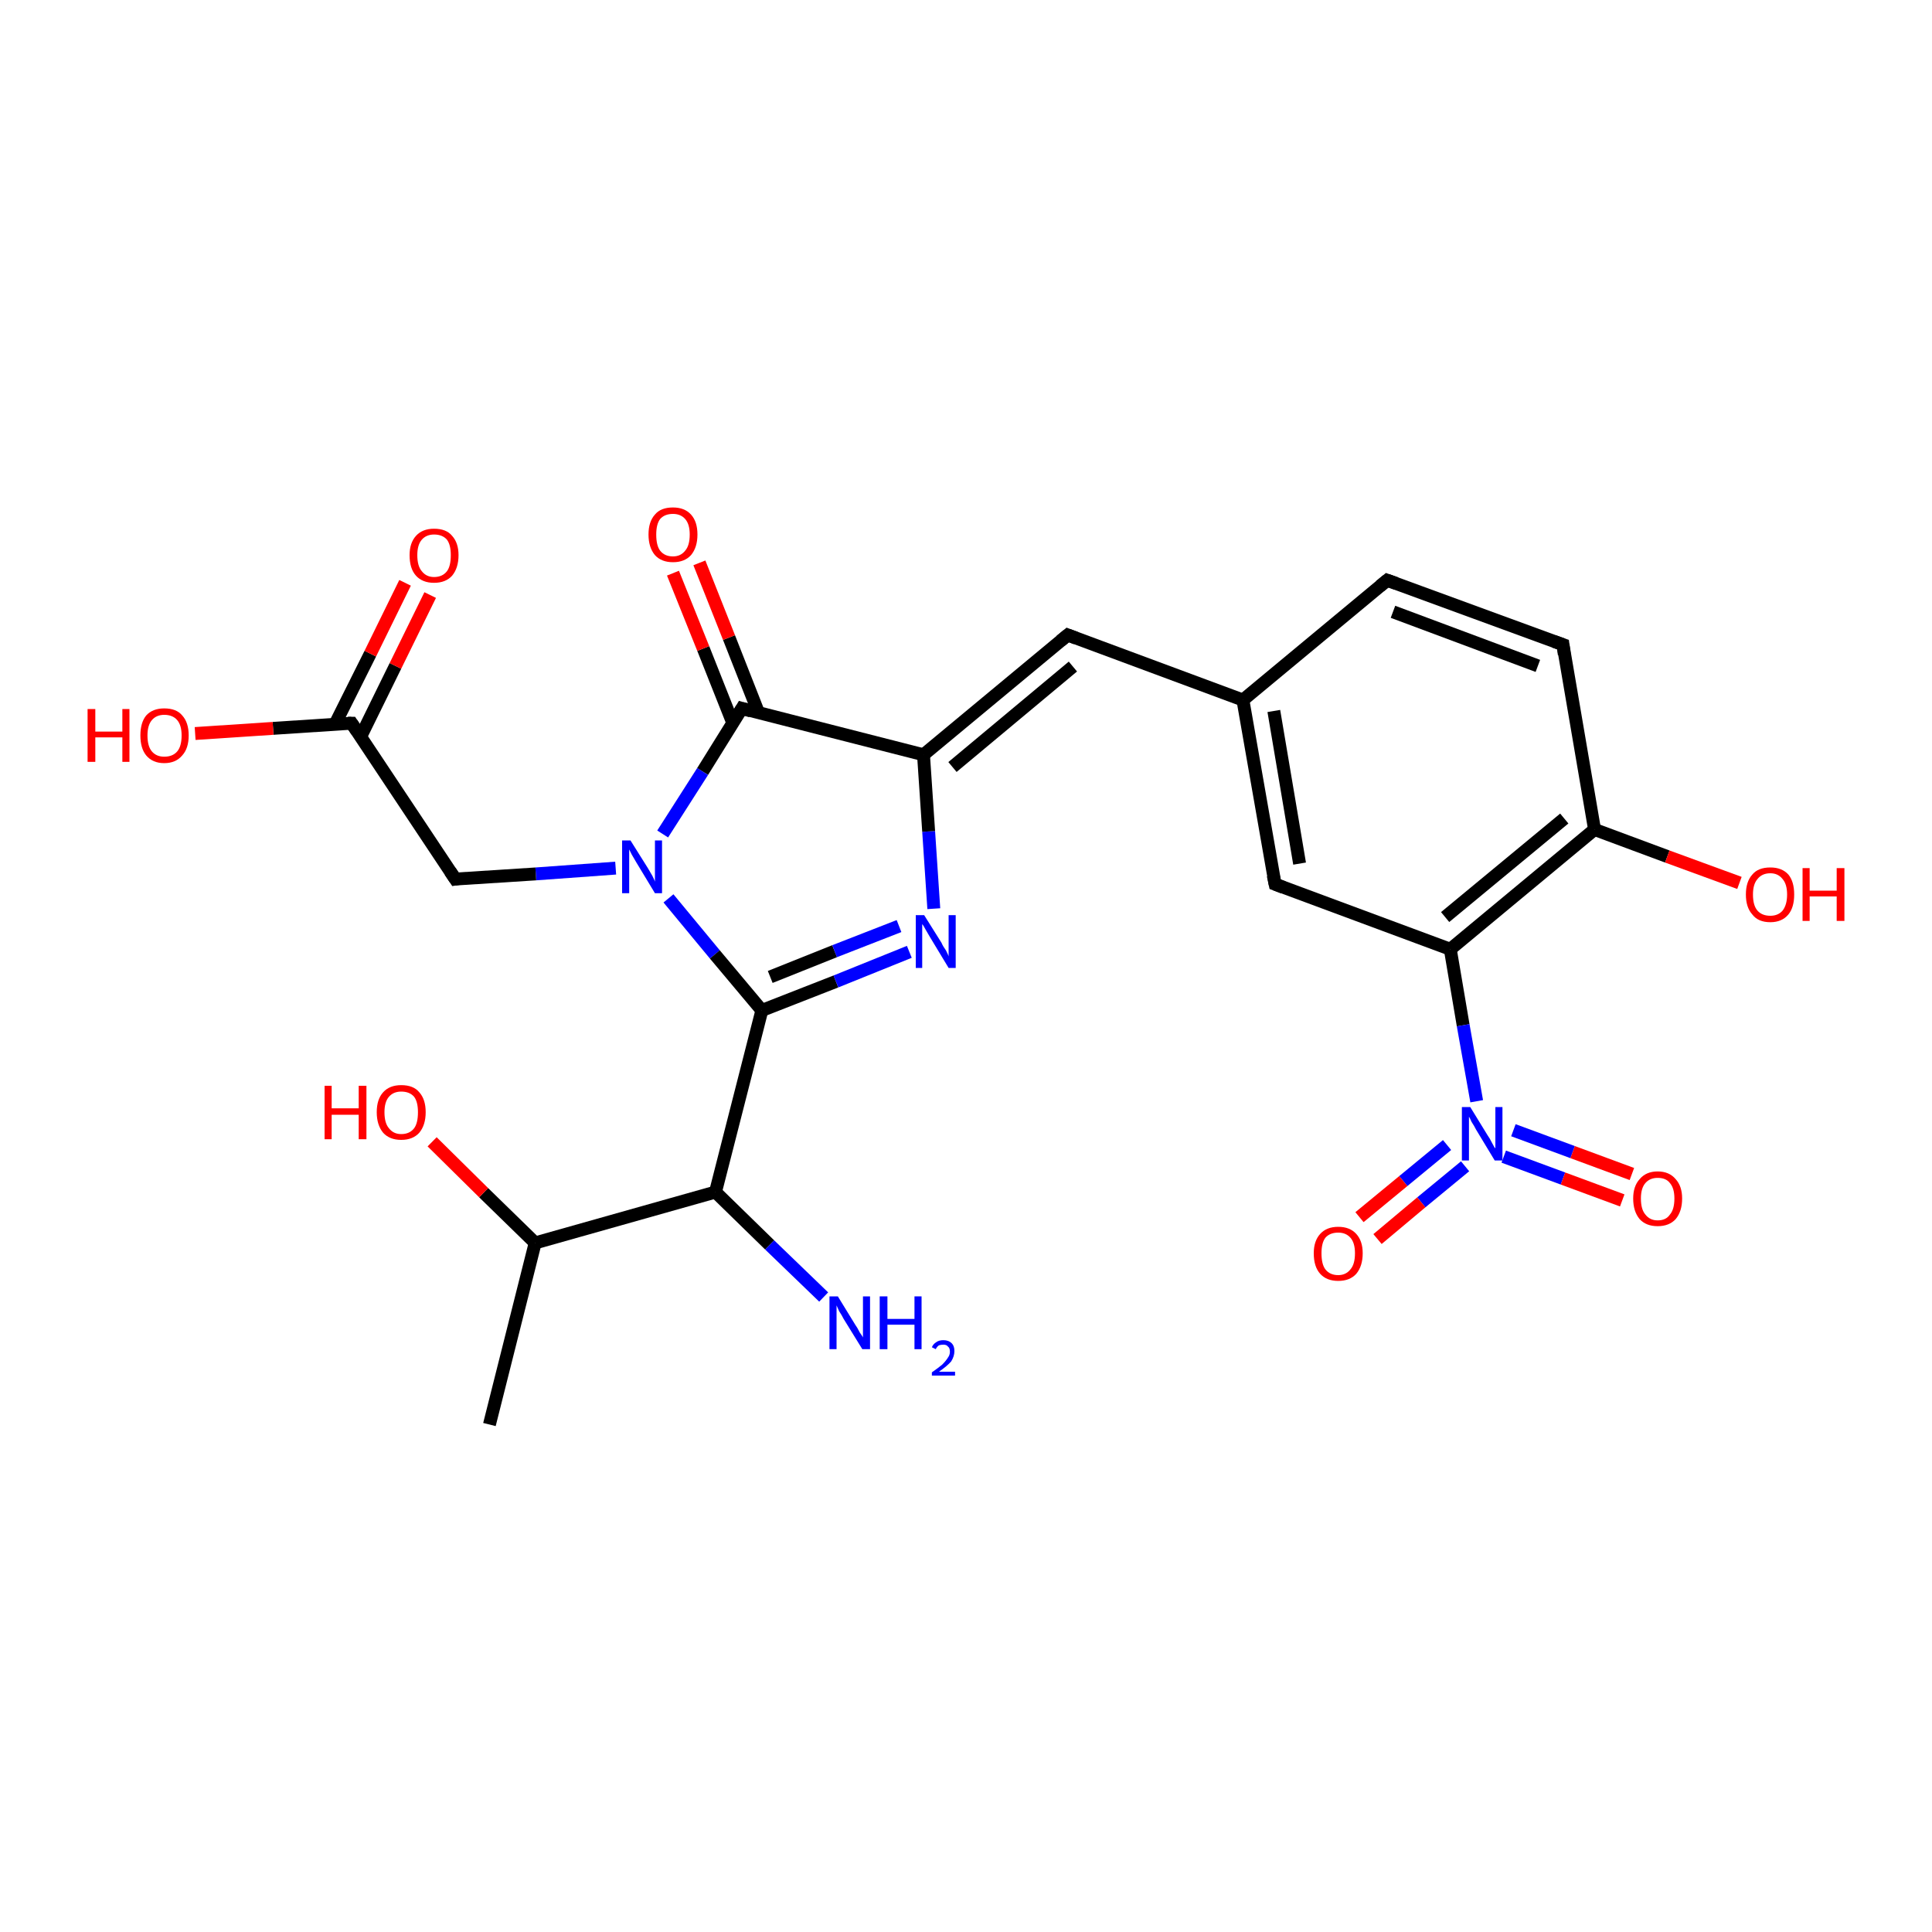 <?xml version='1.0' encoding='iso-8859-1'?>
<svg version='1.1' baseProfile='full'
              xmlns='http://www.w3.org/2000/svg'
                      xmlns:rdkit='http://www.rdkit.org/xml'
                      xmlns:xlink='http://www.w3.org/1999/xlink'
                  xml:space='preserve'
width='300px' height='300px' viewBox='0 0 300 300'>
<!-- END OF HEADER -->
<rect style='opacity:1.0;fill:#FFFFFF;stroke:none' width='300.0' height='300.0' x='0.0' y='0.0'> </rect>
<path class='bond-0 atom-0 atom-1' d='M 127.9,201.4 L 119.5,193.3' style='fill:none;fill-rule:evenodd;stroke:#0000FF;stroke-width:2.0px;stroke-linecap:butt;stroke-linejoin:miter;stroke-opacity:1' />
<path class='bond-0 atom-0 atom-1' d='M 119.5,193.3 L 111.1,185.1' style='fill:none;fill-rule:evenodd;stroke:#000000;stroke-width:2.0px;stroke-linecap:butt;stroke-linejoin:miter;stroke-opacity:1' />
<path class='bond-1 atom-1 atom-2' d='M 111.1,185.1 L 83.1,193.0' style='fill:none;fill-rule:evenodd;stroke:#000000;stroke-width:2.0px;stroke-linecap:butt;stroke-linejoin:miter;stroke-opacity:1' />
<path class='bond-2 atom-2 atom-3' d='M 83.1,193.0 L 75.1,185.2' style='fill:none;fill-rule:evenodd;stroke:#000000;stroke-width:2.0px;stroke-linecap:butt;stroke-linejoin:miter;stroke-opacity:1' />
<path class='bond-2 atom-2 atom-3' d='M 75.1,185.2 L 67.1,177.3' style='fill:none;fill-rule:evenodd;stroke:#FF0000;stroke-width:2.0px;stroke-linecap:butt;stroke-linejoin:miter;stroke-opacity:1' />
<path class='bond-3 atom-2 atom-4' d='M 83.1,193.0 L 76.0,221.2' style='fill:none;fill-rule:evenodd;stroke:#000000;stroke-width:2.0px;stroke-linecap:butt;stroke-linejoin:miter;stroke-opacity:1' />
<path class='bond-4 atom-1 atom-5' d='M 111.1,185.1 L 118.3,156.9' style='fill:none;fill-rule:evenodd;stroke:#000000;stroke-width:2.0px;stroke-linecap:butt;stroke-linejoin:miter;stroke-opacity:1' />
<path class='bond-5 atom-5 atom-6' d='M 118.3,156.9 L 129.8,152.4' style='fill:none;fill-rule:evenodd;stroke:#000000;stroke-width:2.0px;stroke-linecap:butt;stroke-linejoin:miter;stroke-opacity:1' />
<path class='bond-5 atom-5 atom-6' d='M 129.8,152.4 L 141.2,147.8' style='fill:none;fill-rule:evenodd;stroke:#0000FF;stroke-width:2.0px;stroke-linecap:butt;stroke-linejoin:miter;stroke-opacity:1' />
<path class='bond-5 atom-5 atom-6' d='M 119.6,151.7 L 129.6,147.7' style='fill:none;fill-rule:evenodd;stroke:#000000;stroke-width:2.0px;stroke-linecap:butt;stroke-linejoin:miter;stroke-opacity:1' />
<path class='bond-5 atom-5 atom-6' d='M 129.6,147.7 L 139.6,143.8' style='fill:none;fill-rule:evenodd;stroke:#0000FF;stroke-width:2.0px;stroke-linecap:butt;stroke-linejoin:miter;stroke-opacity:1' />
<path class='bond-6 atom-6 atom-7' d='M 145.0,141.1 L 144.2,129.1' style='fill:none;fill-rule:evenodd;stroke:#0000FF;stroke-width:2.0px;stroke-linecap:butt;stroke-linejoin:miter;stroke-opacity:1' />
<path class='bond-6 atom-6 atom-7' d='M 144.2,129.1 L 143.4,117.2' style='fill:none;fill-rule:evenodd;stroke:#000000;stroke-width:2.0px;stroke-linecap:butt;stroke-linejoin:miter;stroke-opacity:1' />
<path class='bond-7 atom-7 atom-8' d='M 143.4,117.2 L 115.2,110.0' style='fill:none;fill-rule:evenodd;stroke:#000000;stroke-width:2.0px;stroke-linecap:butt;stroke-linejoin:miter;stroke-opacity:1' />
<path class='bond-8 atom-8 atom-9' d='M 115.2,110.0 L 109.1,119.8' style='fill:none;fill-rule:evenodd;stroke:#000000;stroke-width:2.0px;stroke-linecap:butt;stroke-linejoin:miter;stroke-opacity:1' />
<path class='bond-8 atom-8 atom-9' d='M 109.1,119.8 L 102.9,129.5' style='fill:none;fill-rule:evenodd;stroke:#0000FF;stroke-width:2.0px;stroke-linecap:butt;stroke-linejoin:miter;stroke-opacity:1' />
<path class='bond-9 atom-9 atom-10' d='M 95.6,134.8 L 83.2,135.7' style='fill:none;fill-rule:evenodd;stroke:#0000FF;stroke-width:2.0px;stroke-linecap:butt;stroke-linejoin:miter;stroke-opacity:1' />
<path class='bond-9 atom-9 atom-10' d='M 83.2,135.7 L 70.7,136.5' style='fill:none;fill-rule:evenodd;stroke:#000000;stroke-width:2.0px;stroke-linecap:butt;stroke-linejoin:miter;stroke-opacity:1' />
<path class='bond-10 atom-10 atom-11' d='M 70.7,136.5 L 54.6,112.3' style='fill:none;fill-rule:evenodd;stroke:#000000;stroke-width:2.0px;stroke-linecap:butt;stroke-linejoin:miter;stroke-opacity:1' />
<path class='bond-11 atom-11 atom-12' d='M 54.6,112.3 L 42.4,113.1' style='fill:none;fill-rule:evenodd;stroke:#000000;stroke-width:2.0px;stroke-linecap:butt;stroke-linejoin:miter;stroke-opacity:1' />
<path class='bond-11 atom-11 atom-12' d='M 42.4,113.1 L 30.3,113.9' style='fill:none;fill-rule:evenodd;stroke:#FF0000;stroke-width:2.0px;stroke-linecap:butt;stroke-linejoin:miter;stroke-opacity:1' />
<path class='bond-12 atom-11 atom-13' d='M 56.0,114.4 L 61.4,103.4' style='fill:none;fill-rule:evenodd;stroke:#000000;stroke-width:2.0px;stroke-linecap:butt;stroke-linejoin:miter;stroke-opacity:1' />
<path class='bond-12 atom-11 atom-13' d='M 61.4,103.4 L 66.8,92.4' style='fill:none;fill-rule:evenodd;stroke:#FF0000;stroke-width:2.0px;stroke-linecap:butt;stroke-linejoin:miter;stroke-opacity:1' />
<path class='bond-12 atom-11 atom-13' d='M 52.0,112.5 L 57.5,101.5' style='fill:none;fill-rule:evenodd;stroke:#000000;stroke-width:2.0px;stroke-linecap:butt;stroke-linejoin:miter;stroke-opacity:1' />
<path class='bond-12 atom-11 atom-13' d='M 57.5,101.5 L 62.9,90.5' style='fill:none;fill-rule:evenodd;stroke:#FF0000;stroke-width:2.0px;stroke-linecap:butt;stroke-linejoin:miter;stroke-opacity:1' />
<path class='bond-13 atom-8 atom-14' d='M 117.8,110.7 L 113.2,99.0' style='fill:none;fill-rule:evenodd;stroke:#000000;stroke-width:2.0px;stroke-linecap:butt;stroke-linejoin:miter;stroke-opacity:1' />
<path class='bond-13 atom-8 atom-14' d='M 113.2,99.0 L 108.6,87.4' style='fill:none;fill-rule:evenodd;stroke:#FF0000;stroke-width:2.0px;stroke-linecap:butt;stroke-linejoin:miter;stroke-opacity:1' />
<path class='bond-13 atom-8 atom-14' d='M 113.8,112.3 L 109.2,100.7' style='fill:none;fill-rule:evenodd;stroke:#000000;stroke-width:2.0px;stroke-linecap:butt;stroke-linejoin:miter;stroke-opacity:1' />
<path class='bond-13 atom-8 atom-14' d='M 109.2,100.7 L 104.5,89.0' style='fill:none;fill-rule:evenodd;stroke:#FF0000;stroke-width:2.0px;stroke-linecap:butt;stroke-linejoin:miter;stroke-opacity:1' />
<path class='bond-14 atom-7 atom-15' d='M 143.4,117.2 L 165.8,98.6' style='fill:none;fill-rule:evenodd;stroke:#000000;stroke-width:2.0px;stroke-linecap:butt;stroke-linejoin:miter;stroke-opacity:1' />
<path class='bond-14 atom-7 atom-15' d='M 147.9,119.1 L 166.6,103.5' style='fill:none;fill-rule:evenodd;stroke:#000000;stroke-width:2.0px;stroke-linecap:butt;stroke-linejoin:miter;stroke-opacity:1' />
<path class='bond-15 atom-15 atom-16' d='M 165.8,98.6 L 193.0,108.7' style='fill:none;fill-rule:evenodd;stroke:#000000;stroke-width:2.0px;stroke-linecap:butt;stroke-linejoin:miter;stroke-opacity:1' />
<path class='bond-16 atom-16 atom-17' d='M 193.0,108.7 L 198.0,137.3' style='fill:none;fill-rule:evenodd;stroke:#000000;stroke-width:2.0px;stroke-linecap:butt;stroke-linejoin:miter;stroke-opacity:1' />
<path class='bond-16 atom-16 atom-17' d='M 197.8,110.4 L 201.8,134.1' style='fill:none;fill-rule:evenodd;stroke:#000000;stroke-width:2.0px;stroke-linecap:butt;stroke-linejoin:miter;stroke-opacity:1' />
<path class='bond-17 atom-17 atom-18' d='M 198.0,137.3 L 225.2,147.4' style='fill:none;fill-rule:evenodd;stroke:#000000;stroke-width:2.0px;stroke-linecap:butt;stroke-linejoin:miter;stroke-opacity:1' />
<path class='bond-18 atom-18 atom-19' d='M 225.2,147.4 L 227.2,159.2' style='fill:none;fill-rule:evenodd;stroke:#000000;stroke-width:2.0px;stroke-linecap:butt;stroke-linejoin:miter;stroke-opacity:1' />
<path class='bond-18 atom-18 atom-19' d='M 227.2,159.2 L 229.3,171.0' style='fill:none;fill-rule:evenodd;stroke:#0000FF;stroke-width:2.0px;stroke-linecap:butt;stroke-linejoin:miter;stroke-opacity:1' />
<path class='bond-19 atom-19 atom-20' d='M 224.7,177.8 L 217.9,183.4' style='fill:none;fill-rule:evenodd;stroke:#0000FF;stroke-width:2.0px;stroke-linecap:butt;stroke-linejoin:miter;stroke-opacity:1' />
<path class='bond-19 atom-19 atom-20' d='M 217.9,183.4 L 211.1,189.0' style='fill:none;fill-rule:evenodd;stroke:#FF0000;stroke-width:2.0px;stroke-linecap:butt;stroke-linejoin:miter;stroke-opacity:1' />
<path class='bond-19 atom-19 atom-20' d='M 227.5,181.1 L 220.7,186.7' style='fill:none;fill-rule:evenodd;stroke:#0000FF;stroke-width:2.0px;stroke-linecap:butt;stroke-linejoin:miter;stroke-opacity:1' />
<path class='bond-19 atom-19 atom-20' d='M 220.7,186.7 L 213.9,192.4' style='fill:none;fill-rule:evenodd;stroke:#FF0000;stroke-width:2.0px;stroke-linecap:butt;stroke-linejoin:miter;stroke-opacity:1' />
<path class='bond-20 atom-19 atom-21' d='M 233.5,179.6 L 242.7,183.0' style='fill:none;fill-rule:evenodd;stroke:#0000FF;stroke-width:2.0px;stroke-linecap:butt;stroke-linejoin:miter;stroke-opacity:1' />
<path class='bond-20 atom-19 atom-21' d='M 242.7,183.0 L 251.9,186.4' style='fill:none;fill-rule:evenodd;stroke:#FF0000;stroke-width:2.0px;stroke-linecap:butt;stroke-linejoin:miter;stroke-opacity:1' />
<path class='bond-20 atom-19 atom-21' d='M 235.0,175.5 L 244.2,178.9' style='fill:none;fill-rule:evenodd;stroke:#0000FF;stroke-width:2.0px;stroke-linecap:butt;stroke-linejoin:miter;stroke-opacity:1' />
<path class='bond-20 atom-19 atom-21' d='M 244.2,178.9 L 253.4,182.3' style='fill:none;fill-rule:evenodd;stroke:#FF0000;stroke-width:2.0px;stroke-linecap:butt;stroke-linejoin:miter;stroke-opacity:1' />
<path class='bond-21 atom-18 atom-22' d='M 225.2,147.4 L 247.6,128.8' style='fill:none;fill-rule:evenodd;stroke:#000000;stroke-width:2.0px;stroke-linecap:butt;stroke-linejoin:miter;stroke-opacity:1' />
<path class='bond-21 atom-18 atom-22' d='M 224.4,142.4 L 242.9,127.1' style='fill:none;fill-rule:evenodd;stroke:#000000;stroke-width:2.0px;stroke-linecap:butt;stroke-linejoin:miter;stroke-opacity:1' />
<path class='bond-22 atom-22 atom-23' d='M 247.6,128.8 L 242.7,100.1' style='fill:none;fill-rule:evenodd;stroke:#000000;stroke-width:2.0px;stroke-linecap:butt;stroke-linejoin:miter;stroke-opacity:1' />
<path class='bond-23 atom-23 atom-24' d='M 242.7,100.1 L 215.4,90.1' style='fill:none;fill-rule:evenodd;stroke:#000000;stroke-width:2.0px;stroke-linecap:butt;stroke-linejoin:miter;stroke-opacity:1' />
<path class='bond-23 atom-23 atom-24' d='M 238.8,103.4 L 216.3,95.0' style='fill:none;fill-rule:evenodd;stroke:#000000;stroke-width:2.0px;stroke-linecap:butt;stroke-linejoin:miter;stroke-opacity:1' />
<path class='bond-24 atom-22 atom-25' d='M 247.6,128.8 L 258.9,133.0' style='fill:none;fill-rule:evenodd;stroke:#000000;stroke-width:2.0px;stroke-linecap:butt;stroke-linejoin:miter;stroke-opacity:1' />
<path class='bond-24 atom-22 atom-25' d='M 258.9,133.0 L 270.1,137.1' style='fill:none;fill-rule:evenodd;stroke:#FF0000;stroke-width:2.0px;stroke-linecap:butt;stroke-linejoin:miter;stroke-opacity:1' />
<path class='bond-25 atom-9 atom-5' d='M 103.8,139.5 L 111.0,148.2' style='fill:none;fill-rule:evenodd;stroke:#0000FF;stroke-width:2.0px;stroke-linecap:butt;stroke-linejoin:miter;stroke-opacity:1' />
<path class='bond-25 atom-9 atom-5' d='M 111.0,148.2 L 118.3,156.9' style='fill:none;fill-rule:evenodd;stroke:#000000;stroke-width:2.0px;stroke-linecap:butt;stroke-linejoin:miter;stroke-opacity:1' />
<path class='bond-26 atom-24 atom-16' d='M 215.4,90.1 L 193.0,108.7' style='fill:none;fill-rule:evenodd;stroke:#000000;stroke-width:2.0px;stroke-linecap:butt;stroke-linejoin:miter;stroke-opacity:1' />
<path d='M 116.6,110.4 L 115.2,110.0 L 114.9,110.5' style='fill:none;stroke:#000000;stroke-width:2.0px;stroke-linecap:butt;stroke-linejoin:miter;stroke-opacity:1;' />
<path d='M 71.3,136.4 L 70.7,136.5 L 69.9,135.3' style='fill:none;stroke:#000000;stroke-width:2.0px;stroke-linecap:butt;stroke-linejoin:miter;stroke-opacity:1;' />
<path d='M 55.4,113.5 L 54.6,112.3 L 54.0,112.3' style='fill:none;stroke:#000000;stroke-width:2.0px;stroke-linecap:butt;stroke-linejoin:miter;stroke-opacity:1;' />
<path d='M 164.7,99.5 L 165.8,98.6 L 167.1,99.1' style='fill:none;stroke:#000000;stroke-width:2.0px;stroke-linecap:butt;stroke-linejoin:miter;stroke-opacity:1;' />
<path d='M 197.7,135.9 L 198.0,137.3 L 199.3,137.8' style='fill:none;stroke:#000000;stroke-width:2.0px;stroke-linecap:butt;stroke-linejoin:miter;stroke-opacity:1;' />
<path d='M 242.9,101.6 L 242.7,100.1 L 241.3,99.6' style='fill:none;stroke:#000000;stroke-width:2.0px;stroke-linecap:butt;stroke-linejoin:miter;stroke-opacity:1;' />
<path d='M 216.8,90.6 L 215.4,90.1 L 214.3,91.0' style='fill:none;stroke:#000000;stroke-width:2.0px;stroke-linecap:butt;stroke-linejoin:miter;stroke-opacity:1;' />
<path class='atom-0' d='M 130.1 201.3
L 132.8 205.7
Q 133.1 206.1, 133.5 206.9
Q 134.0 207.6, 134.0 207.7
L 134.0 201.3
L 135.1 201.3
L 135.1 209.5
L 133.9 209.5
L 131.0 204.8
Q 130.7 204.2, 130.3 203.6
Q 130.0 202.9, 129.9 202.7
L 129.9 209.5
L 128.8 209.5
L 128.8 201.3
L 130.1 201.3
' fill='#0000FF'/>
<path class='atom-0' d='M 136.6 201.3
L 137.8 201.3
L 137.8 204.8
L 142.0 204.8
L 142.0 201.3
L 143.1 201.3
L 143.1 209.5
L 142.0 209.5
L 142.0 205.7
L 137.8 205.7
L 137.8 209.5
L 136.6 209.5
L 136.6 201.3
' fill='#0000FF'/>
<path class='atom-0' d='M 144.7 209.2
Q 144.9 208.7, 145.4 208.4
Q 145.8 208.1, 146.5 208.1
Q 147.3 208.1, 147.8 208.6
Q 148.2 209.0, 148.2 209.8
Q 148.2 210.6, 147.7 211.4
Q 147.1 212.1, 145.8 213.0
L 148.3 213.0
L 148.3 213.6
L 144.7 213.6
L 144.7 213.1
Q 145.7 212.4, 146.3 211.9
Q 146.9 211.3, 147.2 210.8
Q 147.5 210.4, 147.5 209.9
Q 147.5 209.3, 147.2 209.1
Q 147.0 208.8, 146.5 208.8
Q 146.1 208.8, 145.8 208.9
Q 145.5 209.1, 145.3 209.5
L 144.7 209.2
' fill='#0000FF'/>
<path class='atom-3' d='M 50.4 168.6
L 51.5 168.6
L 51.5 172.1
L 55.7 172.1
L 55.7 168.6
L 56.9 168.6
L 56.9 176.9
L 55.7 176.9
L 55.7 173.1
L 51.5 173.1
L 51.5 176.9
L 50.4 176.9
L 50.4 168.6
' fill='#FF0000'/>
<path class='atom-3' d='M 58.5 172.7
Q 58.5 170.7, 59.5 169.6
Q 60.5 168.5, 62.3 168.5
Q 64.2 168.5, 65.1 169.6
Q 66.1 170.7, 66.1 172.7
Q 66.1 174.7, 65.1 175.9
Q 64.1 177.0, 62.3 177.0
Q 60.5 177.0, 59.5 175.9
Q 58.5 174.7, 58.5 172.7
M 62.3 176.1
Q 63.6 176.1, 64.3 175.2
Q 64.9 174.4, 64.9 172.7
Q 64.9 171.1, 64.3 170.3
Q 63.6 169.5, 62.3 169.5
Q 61.1 169.5, 60.4 170.3
Q 59.7 171.1, 59.7 172.7
Q 59.7 174.4, 60.4 175.2
Q 61.1 176.1, 62.3 176.1
' fill='#FF0000'/>
<path class='atom-6' d='M 143.5 142.1
L 146.2 146.4
Q 146.4 146.9, 146.9 147.6
Q 147.3 148.4, 147.3 148.5
L 147.3 142.1
L 148.4 142.1
L 148.4 150.3
L 147.3 150.3
L 144.4 145.5
Q 144.1 145.0, 143.7 144.3
Q 143.4 143.7, 143.2 143.5
L 143.2 150.3
L 142.2 150.3
L 142.2 142.1
L 143.5 142.1
' fill='#0000FF'/>
<path class='atom-9' d='M 97.9 130.5
L 100.6 134.8
Q 100.9 135.3, 101.3 136.0
Q 101.7 136.8, 101.7 136.9
L 101.7 130.5
L 102.8 130.5
L 102.8 138.7
L 101.7 138.7
L 98.8 133.9
Q 98.5 133.4, 98.1 132.7
Q 97.8 132.1, 97.7 131.9
L 97.7 138.7
L 96.6 138.7
L 96.6 130.5
L 97.9 130.5
' fill='#0000FF'/>
<path class='atom-12' d='M 13.6 110.1
L 14.8 110.1
L 14.8 113.6
L 19.0 113.6
L 19.0 110.1
L 20.1 110.1
L 20.1 118.3
L 19.0 118.3
L 19.0 114.5
L 14.8 114.5
L 14.8 118.3
L 13.6 118.3
L 13.6 110.1
' fill='#FF0000'/>
<path class='atom-12' d='M 21.8 114.2
Q 21.8 112.2, 22.7 111.1
Q 23.7 110.0, 25.5 110.0
Q 27.4 110.0, 28.3 111.1
Q 29.3 112.2, 29.3 114.2
Q 29.3 116.2, 28.3 117.3
Q 27.3 118.5, 25.5 118.5
Q 23.7 118.5, 22.7 117.3
Q 21.8 116.2, 21.8 114.2
M 25.5 117.5
Q 26.8 117.5, 27.5 116.7
Q 28.2 115.9, 28.2 114.2
Q 28.2 112.6, 27.5 111.8
Q 26.8 111.0, 25.5 111.0
Q 24.3 111.0, 23.6 111.8
Q 22.9 112.6, 22.9 114.2
Q 22.9 115.9, 23.6 116.7
Q 24.3 117.5, 25.5 117.5
' fill='#FF0000'/>
<path class='atom-13' d='M 63.6 86.2
Q 63.6 84.3, 64.6 83.2
Q 65.6 82.1, 67.4 82.1
Q 69.3 82.1, 70.2 83.2
Q 71.2 84.3, 71.2 86.2
Q 71.2 88.2, 70.2 89.4
Q 69.2 90.5, 67.4 90.5
Q 65.6 90.5, 64.6 89.4
Q 63.6 88.3, 63.6 86.2
M 67.4 89.6
Q 68.7 89.6, 69.4 88.7
Q 70.0 87.9, 70.0 86.2
Q 70.0 84.6, 69.4 83.8
Q 68.7 83.0, 67.4 83.0
Q 66.2 83.0, 65.5 83.8
Q 64.8 84.6, 64.8 86.2
Q 64.8 87.9, 65.5 88.7
Q 66.2 89.6, 67.4 89.6
' fill='#FF0000'/>
<path class='atom-14' d='M 100.7 83.0
Q 100.7 81.0, 101.7 79.9
Q 102.6 78.8, 104.5 78.8
Q 106.3 78.8, 107.3 79.9
Q 108.3 81.0, 108.3 83.0
Q 108.3 85.0, 107.3 86.2
Q 106.3 87.3, 104.5 87.3
Q 102.7 87.3, 101.7 86.2
Q 100.7 85.0, 100.7 83.0
M 104.5 86.4
Q 105.7 86.4, 106.4 85.5
Q 107.1 84.7, 107.1 83.0
Q 107.1 81.4, 106.4 80.6
Q 105.7 79.8, 104.5 79.8
Q 103.2 79.8, 102.5 80.6
Q 101.9 81.4, 101.9 83.0
Q 101.9 84.7, 102.5 85.5
Q 103.2 86.4, 104.5 86.4
' fill='#FF0000'/>
<path class='atom-19' d='M 228.3 171.9
L 231.0 176.3
Q 231.3 176.7, 231.7 177.5
Q 232.1 178.3, 232.2 178.3
L 232.2 171.9
L 233.3 171.9
L 233.3 180.2
L 232.1 180.2
L 229.2 175.4
Q 228.9 174.8, 228.5 174.2
Q 228.2 173.5, 228.1 173.4
L 228.1 180.2
L 227.0 180.2
L 227.0 171.9
L 228.3 171.9
' fill='#0000FF'/>
<path class='atom-20' d='M 204.0 194.6
Q 204.0 192.7, 205.0 191.6
Q 206.0 190.5, 207.8 190.5
Q 209.6 190.5, 210.6 191.6
Q 211.6 192.7, 211.6 194.6
Q 211.6 196.6, 210.6 197.8
Q 209.6 198.9, 207.8 198.9
Q 206.0 198.9, 205.0 197.8
Q 204.0 196.7, 204.0 194.6
M 207.8 198.0
Q 209.0 198.0, 209.7 197.1
Q 210.4 196.3, 210.4 194.6
Q 210.4 193.0, 209.7 192.2
Q 209.0 191.4, 207.8 191.4
Q 206.5 191.4, 205.8 192.2
Q 205.2 193.0, 205.2 194.6
Q 205.2 196.3, 205.8 197.1
Q 206.5 198.0, 207.8 198.0
' fill='#FF0000'/>
<path class='atom-21' d='M 253.6 186.1
Q 253.6 184.2, 254.6 183.1
Q 255.6 181.9, 257.4 181.9
Q 259.2 181.9, 260.2 183.1
Q 261.2 184.2, 261.2 186.1
Q 261.2 188.1, 260.2 189.3
Q 259.2 190.4, 257.4 190.4
Q 255.6 190.4, 254.6 189.3
Q 253.6 188.1, 253.6 186.1
M 257.4 189.5
Q 258.7 189.5, 259.3 188.6
Q 260.0 187.8, 260.0 186.1
Q 260.0 184.5, 259.3 183.7
Q 258.7 182.9, 257.4 182.9
Q 256.2 182.9, 255.5 183.7
Q 254.8 184.5, 254.8 186.1
Q 254.8 187.8, 255.5 188.6
Q 256.2 189.5, 257.4 189.5
' fill='#FF0000'/>
<path class='atom-25' d='M 271.1 138.9
Q 271.1 136.9, 272.1 135.8
Q 273.0 134.7, 274.9 134.7
Q 276.7 134.7, 277.7 135.8
Q 278.6 136.9, 278.6 138.9
Q 278.6 140.9, 277.7 142.0
Q 276.7 143.2, 274.9 143.2
Q 273.0 143.2, 272.1 142.0
Q 271.1 140.9, 271.1 138.9
M 274.9 142.2
Q 276.1 142.2, 276.8 141.4
Q 277.5 140.5, 277.5 138.9
Q 277.5 137.3, 276.8 136.5
Q 276.1 135.6, 274.9 135.6
Q 273.6 135.6, 272.9 136.5
Q 272.2 137.3, 272.2 138.9
Q 272.2 140.6, 272.9 141.4
Q 273.6 142.2, 274.9 142.2
' fill='#FF0000'/>
<path class='atom-25' d='M 279.9 134.8
L 281.0 134.8
L 281.0 138.3
L 285.2 138.3
L 285.2 134.8
L 286.4 134.8
L 286.4 143.0
L 285.2 143.0
L 285.2 139.2
L 281.0 139.2
L 281.0 143.0
L 279.9 143.0
L 279.9 134.8
' fill='#FF0000'/>
</svg>
